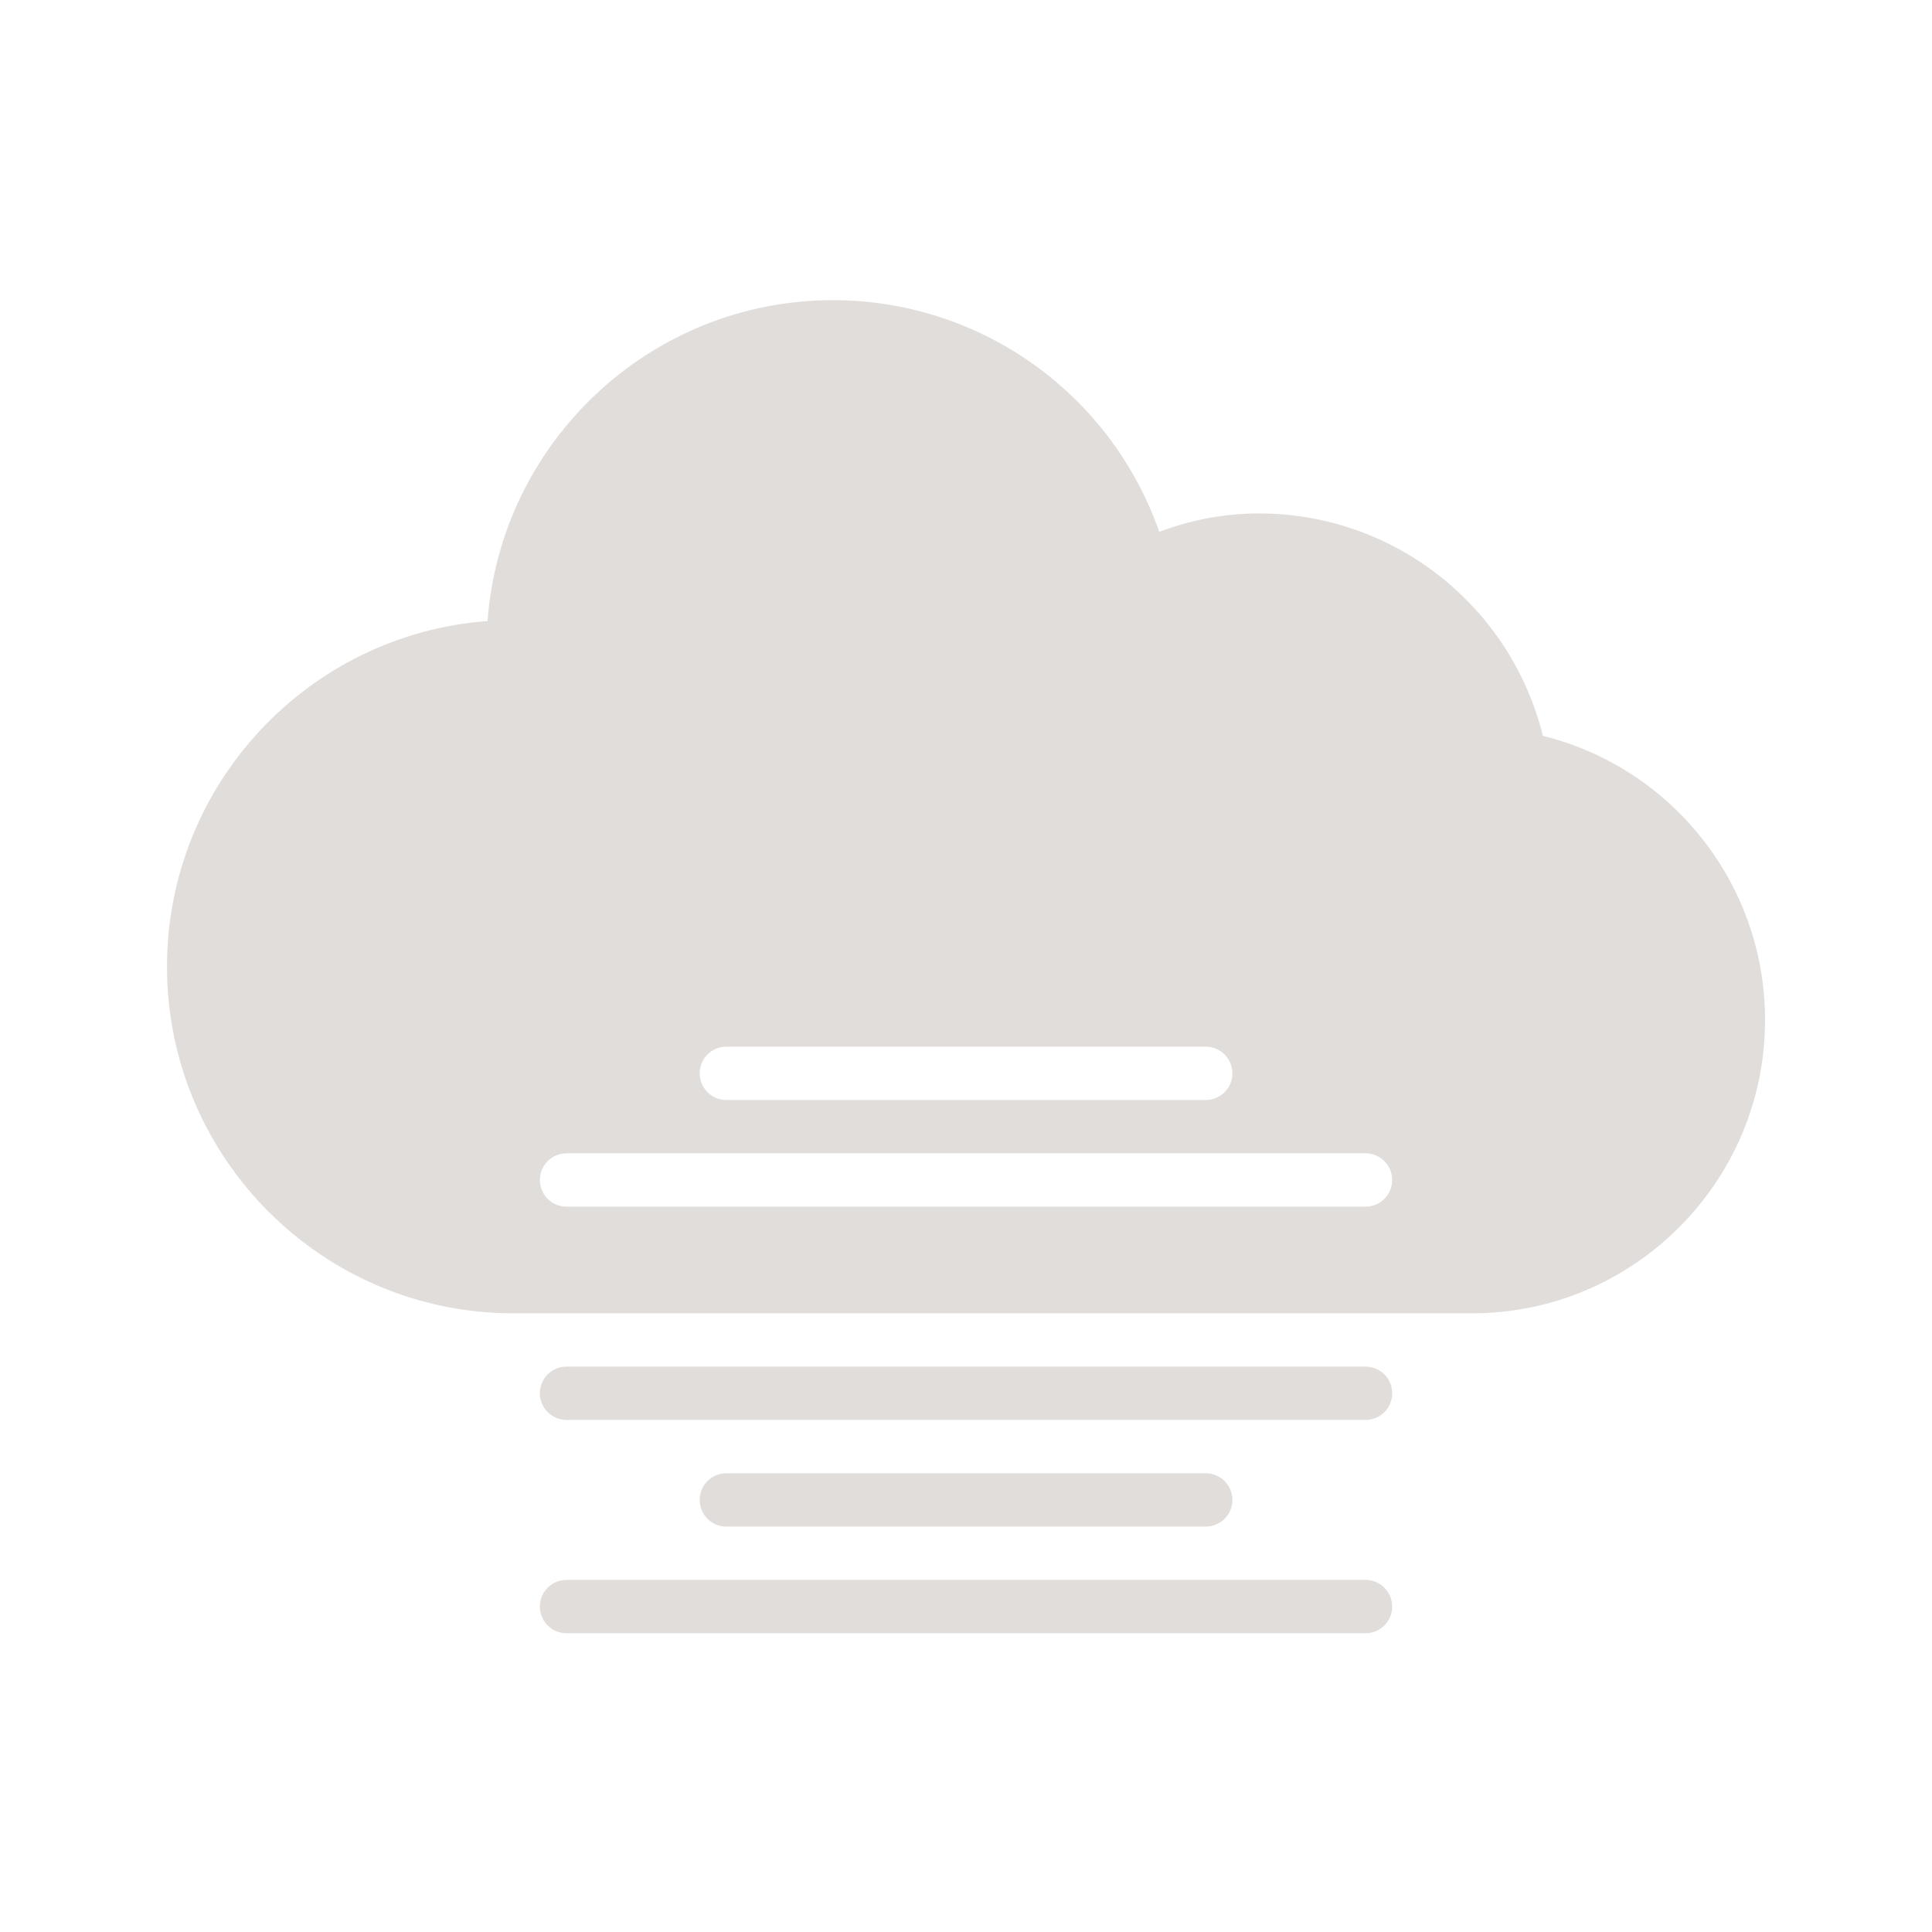 <svg xmlns="http://www.w3.org/2000/svg" xmlns:xlink="http://www.w3.org/1999/xlink" width="500" zoomAndPan="magnify" viewBox="0 0 375 375" height="500" preserveAspectRatio="xMidYMid meet" version="1.0"><defs><clipPath id="c3e96f6e8c"><path d="M 104 306 L 271 306 L 271 317.012 L 104 317.012 Z M 104 306 " clip-rule="nonzero"/></clipPath><clipPath id="0fb0b1af7f"><path d="M 32.258 58.262 L 342.758 58.262 L 342.758 255 L 32.258 255 Z M 32.258 58.262 " clip-rule="nonzero"/></clipPath><clipPath id="b635b346e4"><path d="M 104.805 63.062 L 217.305 63.062 L 217.305 175.562 L 104.805 175.562 Z M 104.805 63.062 " clip-rule="nonzero"/></clipPath><clipPath id="8679890d01"><path d="M 161.055 63.062 C 129.988 63.062 104.805 88.246 104.805 119.312 C 104.805 150.379 129.988 175.562 161.055 175.562 C 192.121 175.562 217.305 150.379 217.305 119.312 C 217.305 88.246 192.121 63.062 161.055 63.062 " clip-rule="nonzero"/></clipPath></defs><g clip-path="url(#c3e96f6e8c)"><path fill="#e1dddb" d="M 265.055 306.66 L 109.961 306.66 C 107.102 306.66 104.789 308.973 104.789 311.836 C 104.789 314.695 107.102 317.012 109.961 317.012 L 265.055 317.012 C 267.91 317.012 270.223 314.695 270.223 311.836 C 270.223 308.973 267.91 306.66 265.055 306.66 " fill-opacity="1" fill-rule="nonzero"/></g><path fill="#e1dddb" d="M 265.055 265.262 L 109.961 265.262 C 107.102 265.262 104.789 267.574 104.789 270.434 C 104.789 273.297 107.102 275.609 109.961 275.609 L 265.055 275.609 C 267.91 275.609 270.223 273.297 270.223 270.434 C 270.223 267.574 267.91 265.262 265.055 265.262 " fill-opacity="1" fill-rule="nonzero"/><path fill="#e1dddb" d="M 234.035 296.309 C 236.891 296.309 239.203 293.996 239.203 291.137 C 239.203 288.273 236.891 285.961 234.035 285.961 L 140.98 285.961 C 138.121 285.961 135.809 288.273 135.809 291.137 C 135.809 293.996 138.121 296.309 140.98 296.309 L 234.035 296.309 " fill-opacity="1" fill-rule="nonzero"/><g clip-path="url(#0fb0b1af7f)"><path fill="#e1dddb" d="M 265.055 234.211 L 109.961 234.211 C 107.102 234.211 104.789 231.895 104.789 229.035 C 104.789 226.176 107.102 223.859 109.961 223.859 L 265.055 223.859 C 267.91 223.859 270.223 226.176 270.223 229.035 C 270.223 231.895 267.91 234.211 265.055 234.211 Z M 161.656 78.961 C 164.516 78.961 166.828 81.273 166.828 84.137 C 166.828 86.996 164.516 89.309 161.656 89.309 C 141.707 89.309 125.469 105.562 125.469 125.535 C 125.469 128.395 123.156 130.711 120.301 130.711 C 117.441 130.711 115.129 128.395 115.129 125.535 C 115.129 99.852 136 78.961 161.656 78.961 Z M 234.035 203.16 C 236.891 203.16 239.203 205.473 239.203 208.336 C 239.203 211.195 236.891 213.512 234.035 213.512 L 140.98 213.512 C 138.121 213.512 135.809 211.195 135.809 208.336 C 135.809 205.473 138.121 203.16 140.98 203.16 Z M 299.469 142.828 C 293.23 117.621 270.59 99.66 244.375 99.66 C 237.82 99.66 231.328 100.852 225.008 103.227 C 215.648 76.473 190.398 58.262 161.656 58.262 C 126.277 58.262 97.191 85.773 94.633 120.543 C 59.895 123.109 32.414 152.219 32.414 187.637 C 32.414 224.73 62.562 254.91 99.621 254.91 L 285.73 254.91 C 317.09 254.91 342.598 229.367 342.598 197.984 C 342.598 171.734 324.66 149.074 299.469 142.828 " fill-opacity="1" fill-rule="nonzero"/></g><g clip-path="url(#b635b346e4)"><g clip-path="url(#8679890d01)"><path fill="#e1dddb" d="M 104.805 63.062 L 217.305 63.062 L 217.305 175.562 L 104.805 175.562 Z M 104.805 63.062 " fill-opacity="1" fill-rule="nonzero"/></g></g></svg>